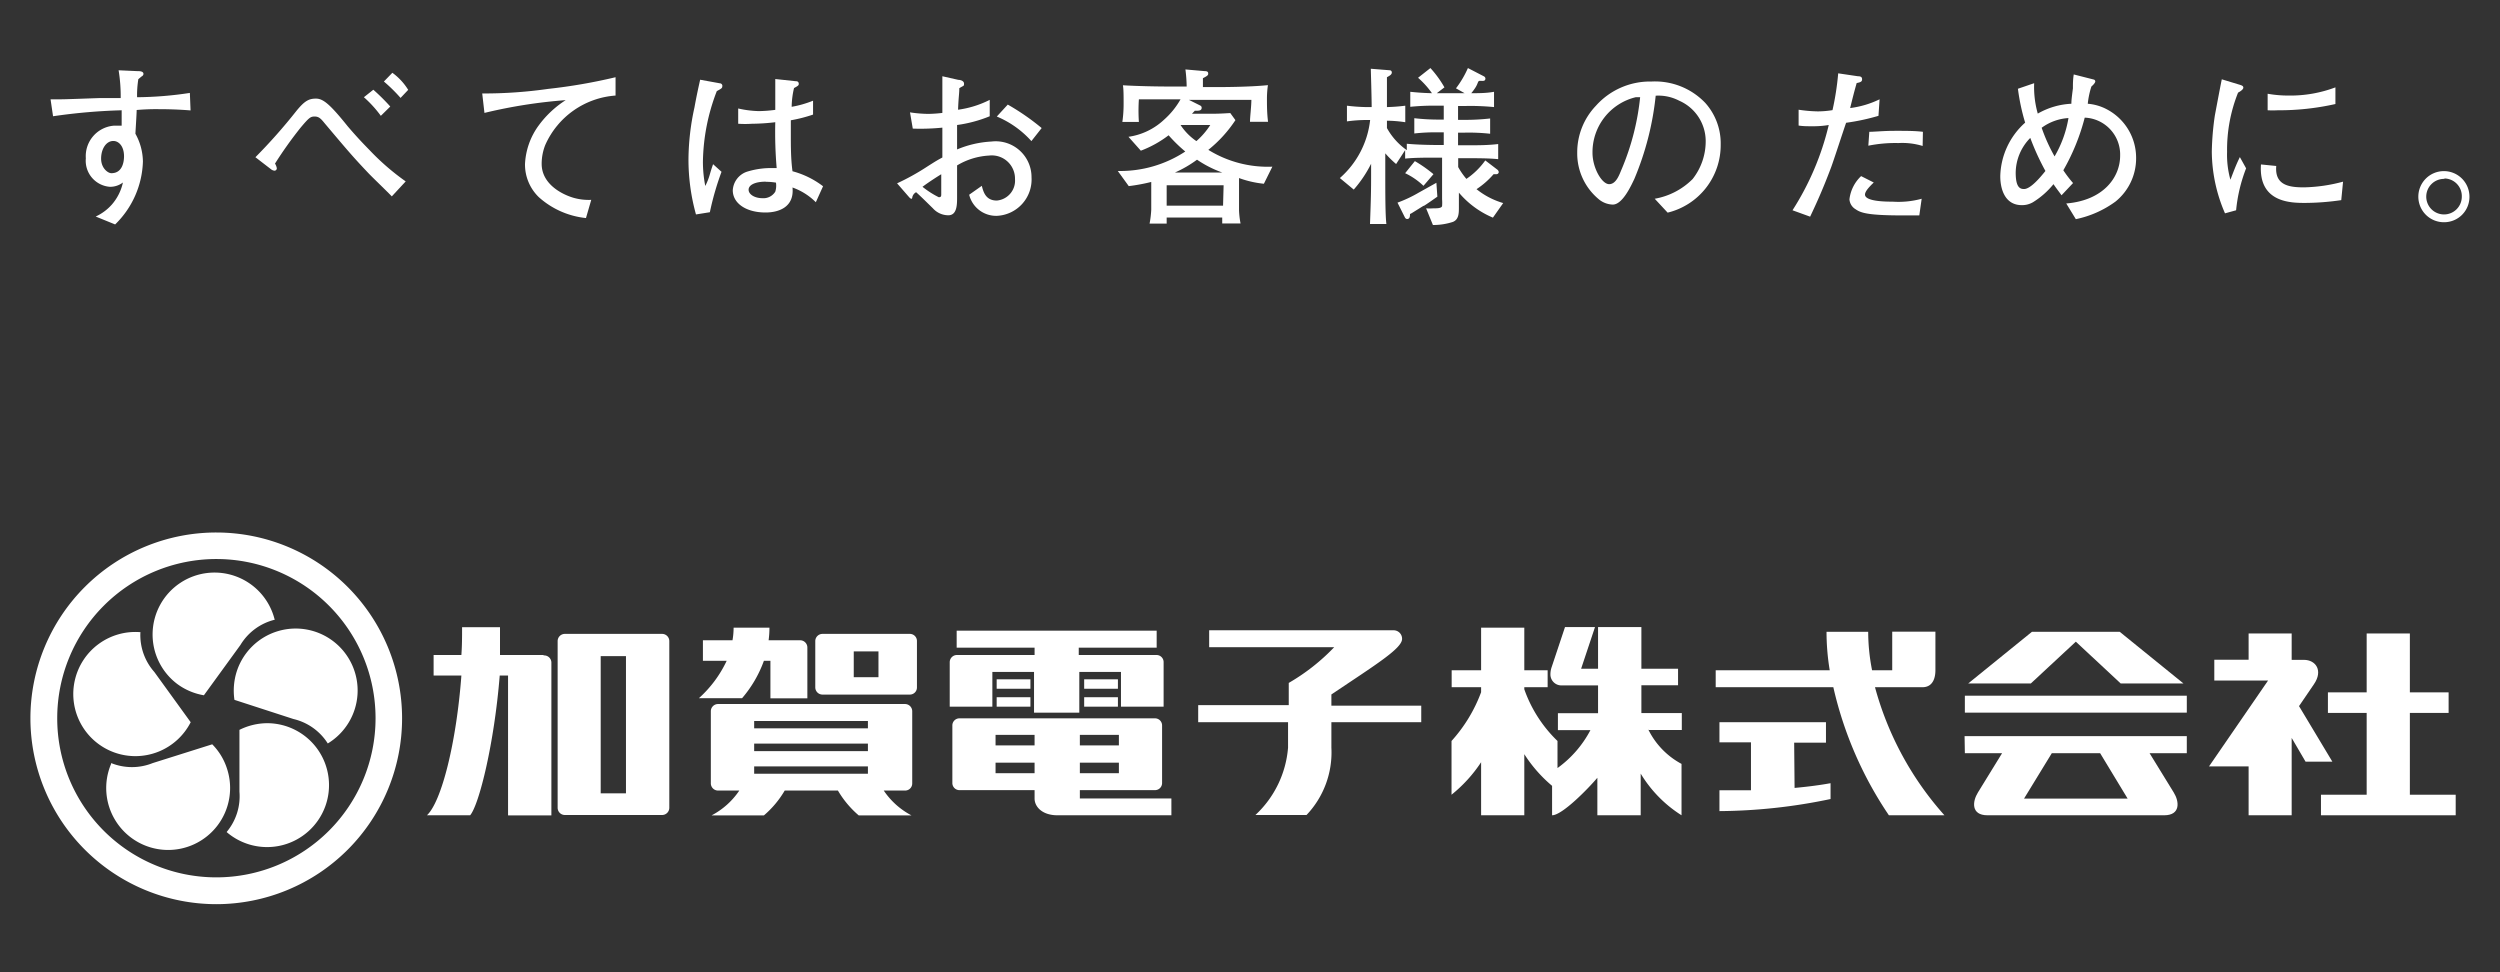 <svg xmlns="http://www.w3.org/2000/svg" width="180" height="70" viewBox="0 0 180 70">
  <rect x="0" y="0" width="180" height="70" fill="#333333" stroke="none"/>
  <title>leftnavi-logo</title>
  <g>
    <g>
      <path d="M2.19,51.71A13.38,13.38,0,1,1,15.57,65.1,13.39,13.39,0,0,1,2.19,51.71M15.57,63.17A11.46,11.46,0,1,0,4.12,51.71,11.45,11.45,0,0,0,15.57,63.17" style="fill: #fff"/>
      <path d="M16.32,59.91a4.46,4.46,0,1,0,2.92-7.84,4.54,4.54,0,0,0-2,.48V57a4,4,0,0,1-.91,2.89" style="fill: #fff"/>
      <path d="M23.6,53.53a4.46,4.46,0,1,0-6.55-5.2,4.55,4.55,0,0,0-.17,2.06l4.25,1.38a4,4,0,0,1,2.47,1.76" style="fill: #fff"/>
      <path d="M19.78,44.63a4.46,4.46,0,1,0-7,4.63,4.48,4.48,0,0,0,1.9.8l2.63-3.62a4,4,0,0,1,2.43-1.81" style="fill: #fff"/>
      <path d="M10.15,45.52A4.47,4.47,0,1,0,13.73,52l-2.62-3.62a4,4,0,0,1-1-2.87" style="fill: #fff"/>
      <path d="M8,55a4.46,4.46,0,1,0,8.35.36,4.37,4.37,0,0,0-1.07-1.77L11,54.94a4,4,0,0,1-3,0" style="fill: #fff"/>
      <path d="M95.86,50c3.19-2.14,5.09-3.31,5.09-4a.61.61,0,0,0-.61-.62H87.06v1.22h9a14.63,14.63,0,0,1-3.27,2.57v1.6H86.27V52h6.47v1.83a7.43,7.43,0,0,1-2.35,4.85h3.68a6.54,6.54,0,0,0,1.79-4.85V52h6.47V50.81H95.86Z" style="fill: #fff"/>
      <path d="M47.67,45.64h-7a.52.52,0,0,0-.52.52v12a.52.52,0,0,0,.52.52h7a.52.52,0,0,0,.52-.52v-12a.52.52,0,0,0-.52-.52m-2.6,11.48H43.25V47.24h1.82Z" style="fill: #fff"/>
      <path d="M65.09,50.69H51.7a.52.52,0,0,0-.52.52v5.2a.52.52,0,0,0,.52.51h1.53a5.46,5.46,0,0,1-2,1.79H55a7,7,0,0,0,1.5-1.79h3.83a7,7,0,0,0,1.5,1.79h3.8a5.46,5.46,0,0,1-2-1.79h1.53a.51.51,0,0,0,.52-.51v-5.2a.52.52,0,0,0-.52-.52M54.3,51.91h8.19v.53H54.3Zm0,1.63h8.19v.54H54.3Zm0,1.64h8.19v.53H54.3Z" style="fill: #fff"/>
      <path d="M65.51,45.64H59.22a.52.52,0,0,0-.52.52v3.33a.52.52,0,0,0,.52.52h6.29a.51.51,0,0,0,.51-.52V46.16a.51.51,0,0,0-.51-.52m-2.26,3.12H61.47V46.9h1.78Z" style="fill: #fff"/>
      <path d="M39.09,47.16H36c0-.66,0-1.32,0-2H33.27c0,.66,0,1.32-.05,2h-2v1.48h2c-.36,4.83-1.43,9.08-2.48,10.06h3.11c.65-.76,1.74-5.19,2.13-10.06h.6V58.71h3.12v-11a.52.52,0,0,0-.52-.52" style="fill: #fff"/>
      <path d="M55,47.58h.47v2.7h2.66V46.62a.52.52,0,0,0-.52-.52H55.34a6.73,6.73,0,0,0,.06-.91H52.82a5.4,5.4,0,0,1-.08.91H50.61v1.48h1.71a8.45,8.45,0,0,1-2,2.69h3.11A8.59,8.59,0,0,0,55,47.58" style="fill: #fff"/>
      <path d="M71.45,48.38h3v2.93h3.26V48.38h3v2.5h3.07v-3.2a.51.51,0,0,0-.51-.52h-5.6v-.53h5.61V45.41H68.88v1.22h5.61v.53H68.9a.52.52,0,0,0-.52.52v3.2h3.07Z" style="fill: #fff"/>
      <path d="M77.75,56.89h5.41a.51.51,0,0,0,.51-.52V52.24a.51.51,0,0,0-.51-.52H69.08a.51.51,0,0,0-.51.52v4.13a.51.51,0,0,0,.51.52h5.41v.61c0,.57.53,1.2,1.65,1.2h8.2V57.49H77.75Zm2.81-1.22H77.75v-.76h2.81Zm0-2H77.75v-.76h2.81Zm-8.88-.76h2.81v.76H71.68Zm0,2h2.81v.76H71.68Z" style="fill: #fff"/>
      <rect x="71.76" y="50.2" width="2.43" height="0.68" style="fill: #fff"/>
      <rect x="71.76" y="48.91" width="2.43" height="0.68" style="fill: #fff"/>
      <rect x="78.06" y="50.2" width="2.43" height="0.68" style="fill: #fff"/>
      <rect x="78.06" y="48.91" width="2.43" height="0.68" style="fill: #fff"/>
      <path d="M118.73,52.56h2.36V51.34h-2.91v-2h2.64V48.15h-2.64v-3h-3.12v3h-1.22l1-3h-2.16L111.73,48a1.63,1.63,0,0,0-.1.56.79.79,0,0,0,.78.79h2.65v2h-2.89v1.22h2.34a7.87,7.87,0,0,1-2.37,2.73V53.35a9.57,9.57,0,0,1-2.39-3.72v-.15h1.68V48.26h-1.68V45.19h-3.11v3.07h-2.12v1.22h2.12v.36a10.87,10.87,0,0,1-2.13,3.51v3.87a10.2,10.2,0,0,0,2.13-2.34V58.7h3.11V54.3a10,10,0,0,0,2,2.28V58.7c.73,0,2.6-1.92,3.26-2.7v2.7h3.12v-3a9.09,9.09,0,0,0,2.94,3V55a5.61,5.61,0,0,1-2.39-2.47" style="fill: #fff"/>
      <path d="M129.18,53.47h2.29V52H123.8v1.45h2.27v3.45c-.73,0-1.49,0-2.27,0V58.4a39.94,39.94,0,0,0,8-.87V56.39c-.71.13-1.59.25-2.59.34Z" style="fill: #fff"/>
      <path d="M135.06,49.48h3.35c.81,0,.94-.76.94-1.22V45.48h-3.11v2.78h-1.45a14.3,14.3,0,0,1-.28-2.77h-3a17.07,17.07,0,0,0,.23,2.77h-8.21v1.22H132a27.16,27.16,0,0,0,4,9.22h4a22.76,22.76,0,0,1-5-9.22" style="fill: #fff"/>
      <rect x="141.47" y="50.09" width="15.98" height="1.22" style="fill: #fff"/>
      <path d="M141.47,54.23h2.68l-1.74,2.83c-.4.64-.51,1.64.69,1.64h12.72c1.2,0,1.09-1,.69-1.64l-1.74-2.83h2.68V53h-16Zm11.72,3.27h-7.46l2-3.27h3.48Z" style="fill: #fff"/>
      <polygon points="149.46 46.2 152.69 49.21 157.21 49.21 152.62 45.49 150.22 45.49 148.7 45.49 146.3 45.49 141.71 49.21 146.22 49.21 149.46 46.2" style="fill: #fff"/>
      <polygon points="173.51 57.22 173.51 51.33 176.3 51.33 176.3 49.85 173.51 49.85 173.51 45.61 170.4 45.61 170.4 49.85 167.61 49.85 167.61 51.33 170.4 51.33 170.4 57.22 167.11 57.22 167.11 58.7 170.4 58.7 173.51 58.7 176.81 58.7 176.81 57.22 173.51 57.22" style="fill: #fff"/>
      <path d="M167.93,54.84l-2.4-4,1.07-1.57c.69-1,.12-1.76-.71-1.76H165V45.61H161.9V47.5h-2.47V49h3.87l-4.25,6.18h2.85V58.7H165V53.13l1,1.71Z" style="fill: #fff"/>
    </g>
    <g>
      <path d="M11.41,7.86a15.69,15.69,0,0,0-1.57.06c0,.27-.08,1.46-.09,1.71a4.21,4.21,0,0,1,.54,2,6.59,6.59,0,0,1-2,4.53l-1.4-.57a3.49,3.49,0,0,0,1.17-.87,3.57,3.57,0,0,0,.79-1.58,1.51,1.51,0,0,1-.94.31,1.88,1.88,0,0,1-1.73-2.05,2.2,2.2,0,0,1,2-2.35c.22,0,.49,0,.58,0,0-.33,0-.4,0-1.11a42,42,0,0,0-4.94.43L3.64,7.15c.34,0,.42,0,.79,0s2.39-.08,2.79-.09l1.47,0a11.64,11.64,0,0,0-.15-2l1.32.06c.19,0,.47,0,.47.21a.22.22,0,0,1-.13.17l-.24.2A7.31,7.31,0,0,0,9.87,7a26.07,26.07,0,0,0,3.8-.31l.05,1.26C12.62,7.86,11.68,7.86,11.41,7.86ZM8.16,10.15c-.52,0-.88.58-.88,1.27s.49,1.05.74,1.05c.79,0,.91-.81.91-1.22C8.93,10.54,8.56,10.15,8.16,10.15Z" style="fill: #fff"/>
      <path d="M28.21,14.14c-.26-.28-1.47-1.44-1.7-1.69-1.09-1.15-1.42-1.54-3.14-3.58-.26-.32-.41-.48-.71-.48s-.4.07-1,.78a28.79,28.79,0,0,0-1.86,2.61.89.89,0,0,1,.13.33.17.17,0,0,1-.17.18.52.52,0,0,1-.28-.13l-1.09-.84A39.4,39.4,0,0,0,21.33,8c.6-.74.91-.9,1.42-.9s1,.39,2.29,2c.64.75,1.1,1.23,1.58,1.72a17.25,17.25,0,0,0,2.59,2.24Zm-.79-5.8A8.23,8.23,0,0,0,26.2,7l.68-.54A14.87,14.87,0,0,1,28.1,7.67Zm1.42-1.29a11.16,11.16,0,0,0-1.2-1.18l.61-.63a4.31,4.31,0,0,1,1.14,1.23Z" style="fill: #fff"/>
      <path d="M39.25,10.46A3.71,3.71,0,0,0,39,11.8c0,1.41,1.38,2.17,2.29,2.44a4,4,0,0,0,1.28.15l-.38,1.31a6,6,0,0,1-3.39-1.5,3.27,3.27,0,0,1-1-2.39A5.11,5.11,0,0,1,38.81,9a7.26,7.26,0,0,1,1.92-1.79,36.38,36.38,0,0,0-5.85.92l-.16-1.4a32.79,32.79,0,0,0,4.75-.33,39.32,39.32,0,0,0,4.85-.84V6.88A6,6,0,0,0,39.25,10.46Z" style="fill: #fff"/>
      <path d="M51.61,6.56a14.62,14.62,0,0,0-1,5.08,9,9,0,0,0,.17,1.75,4.42,4.42,0,0,0,.33-.84c.15-.52.18-.56.23-.73l.61.55a20.48,20.48,0,0,0-.84,2.91l-1,.16a14.77,14.77,0,0,1-.54-4,17.93,17.93,0,0,1,.43-3.7c.16-.88.28-1.41.41-2L51.84,6a.18.18,0,0,1,.17.17C52,6.34,52,6.35,51.61,6.56Zm7.13,8a4.53,4.53,0,0,0-1.68-1.06c.14,1.42-1,1.8-1.94,1.8-1.4,0-2.36-.66-2.36-1.6a1.5,1.5,0,0,1,1-1.33,5.82,5.82,0,0,1,1.78-.27l.38,0a30.57,30.57,0,0,1-.1-3.3,15,15,0,0,1-1.67.11,7.46,7.46,0,0,1-1,0V7.81A7.34,7.34,0,0,0,54.65,8a10,10,0,0,0,1.17-.09c0-.21,0-1.42,0-1.73s0-.28,0-.49l1.5.16a.17.17,0,0,1,.19.17c0,.11,0,.14-.34.32A6.19,6.19,0,0,0,57,7.69a7.5,7.5,0,0,0,1.54-.44v1a10.52,10.52,0,0,1-1.6.41c0,.11,0,.94,0,1,0,.87,0,1.8.12,2.67a6.29,6.29,0,0,1,2.2,1.08Zm-3.6-1.48c-.78,0-1.24.24-1.24.58s.44.61,1,.61a1,1,0,0,0,.92-.47,1.47,1.47,0,0,0,.05-.65A4.31,4.31,0,0,0,55.14,13.09Z" style="fill: #fff"/>
      <path d="M71.78,15.54a2,2,0,0,1-2-1.52l.91-.64c.11.42.27,1.06,1.08,1.06a1.44,1.44,0,0,0,1.31-1.55,1.67,1.67,0,0,0-1.86-1.69,5,5,0,0,0-2.31.71c0,.3,0,2.21,0,2.29,0,.52,0,1.3-.63,1.3A1.49,1.49,0,0,1,67.17,15c-.33-.32-.89-.88-1.21-1.16a.53.53,0,0,0-.28.4.09.09,0,0,1-.08.08s-.14-.11-.14-.12l-.87-1a16.83,16.83,0,0,0,2.16-1.2c.69-.44.75-.47,1.1-.66V9.19a16,16,0,0,1-2.13.07l-.2-1.17a9.23,9.23,0,0,0,1.33.11,9.25,9.25,0,0,0,1-.07c0-.31,0-1.63,0-1.9s0-.52,0-.74L69,5.75c.17,0,.41.08.41.27s0,.12-.34.33c0,.42-.05.54-.09,1.55a7.16,7.16,0,0,0,2.28-.71V8.37A9.59,9.59,0,0,1,68.91,9v1.76a7.38,7.38,0,0,1,2.48-.57,2.58,2.58,0,0,1,2.88,2.58A2.62,2.62,0,0,1,71.78,15.54Zm-4-3c-.19.11-.94.59-1.36.91a6.53,6.53,0,0,0,1.17.75c.18,0,.18-.09.18-.24V12.54Zm6.48-2.38a6.94,6.94,0,0,0-2.49-1.77l.79-.86A16.91,16.91,0,0,1,75,9.22Z" style="fill: #fff"/>
      <path d="M91,13.23a7.35,7.35,0,0,1-1.79-.41v2.32a6.12,6.12,0,0,0,.11.95H88c0-.1,0-.32,0-.43H84c0,.05,0,.3,0,.44H82.77a7.23,7.23,0,0,0,.12-1v-2a13.11,13.11,0,0,1-1.62.3l-.79-1.09a8.52,8.52,0,0,0,4.86-1.4,10.84,10.84,0,0,1-1.2-1.17,7.82,7.82,0,0,1-2,1.11l-.89-1a4.72,4.72,0,0,0,2.56-1.23A5.73,5.73,0,0,0,85,7.15H82A12,12,0,0,0,82,8.78H80.81a9.25,9.25,0,0,0,.09-1.36c0-.5,0-1-.05-1.28,1,.06,2.39.09,3.38.09h1.21A10.5,10.5,0,0,0,85.35,5l1.38.12c.21,0,.26.07.26.17s0,.15-.38.34c0,.38,0,.43,0,.64h1c.26,0,2.33,0,3.68-.14a7.15,7.15,0,0,0-.07.93c0,.51,0,1.09.08,1.71H90c0-.37.09-1,.1-1.58h-4.5l.82.41a.17.17,0,0,1,.1.16c0,.22-.22.22-.49.21l-.21.22h1.29c.41,0,.67,0,1.47-.05l.37.51A9.27,9.27,0,0,1,87,10.79,8.13,8.13,0,0,0,91.61,12Zm-2.9.11H84v1.47h4.06Zm-1.89-1.86a8.36,8.36,0,0,1-1.61.94H88A7.9,7.9,0,0,1,86.16,11.48ZM85,9a4.14,4.14,0,0,0,1.14,1.16,5.41,5.41,0,0,0,1-1.16Z" style="fill: #fff"/>
      <path d="M107.49,15.67a6.5,6.5,0,0,1-2.45-1.8c0,.78,0,.87,0,1.06,0,.41,0,.88-.44,1.05a4.53,4.53,0,0,1-1.43.22L102.68,15a3.53,3.53,0,0,0,.52,0c.28,0,.58,0,.63-.16a3.1,3.1,0,0,0,0-.49v-3h-.46c-.67,0-1.56,0-2.2.07v-.61l-.65,1a7.17,7.17,0,0,1-.78-.77v1.45c0,1.39,0,3,.08,3.64H98.64c.07-1.9.08-2.44.08-3.57v-.77a8.66,8.66,0,0,1-1.25,1.86l-1-.83a6.5,6.5,0,0,0,2.18-4.18h-.29a10.42,10.42,0,0,0-1.38.1V7.61a13.25,13.25,0,0,0,1.38.1h.4c0-.75-.06-2.56-.06-2.76l1.37.11a.15.15,0,0,1,.14.16c0,.14-.13.22-.35.34,0,1.75,0,1.9,0,2.15a12.56,12.56,0,0,0,1.32-.1V8.8a9.62,9.62,0,0,0-1.32-.11v.53a4.7,4.7,0,0,0,1.43,1.59v-.46c.94.09,2.17.09,2.2.09h.46V9.53h-.3a13.71,13.71,0,0,0-1.82.08V8.51a14.91,14.91,0,0,0,1.82.1h.3v-1h-.41a17.06,17.06,0,0,0-2,.08V6.61c.57.06,1.07.09,1.56.1a6.21,6.21,0,0,0-1-1.11l.89-.7A7.75,7.75,0,0,1,104,6.29l-.55.42h2l-.62-.35a7.11,7.11,0,0,0,.86-1.46l1.16.6a.2.2,0,0,1,.1.14c0,.21-.15.19-.37.18s-.11.16-.42.59a3.4,3.4,0,0,1-.23.3c.55,0,1.09,0,1.64-.1v1.1a17.48,17.48,0,0,0-2-.08h-.59v1h.48a15.91,15.91,0,0,0,1.83-.1v1.1a14.16,14.16,0,0,0-1.83-.08h-.48v.91h.69c.73,0,1.47,0,2.2-.09v1.09c-.67-.07-1.58-.07-2.2-.07h-.68c0,.15,0,.2,0,.64a5.22,5.22,0,0,0,.59.85,5.35,5.35,0,0,0,1.36-1.33l.85.65a.26.26,0,0,1,.12.19.16.16,0,0,1-.18.15l-.19,0a5.87,5.87,0,0,1-1.23,1.08,5.49,5.49,0,0,0,1.92,1Zm-5-.85-.74.46a1.5,1.5,0,0,1-.23.13c0,.13,0,.36-.21.36,0,0-.1,0-.16-.12l-.53-1.06a9.28,9.28,0,0,0,1.51-.71l1.29-.72.07,1C103.36,14.25,102.67,14.74,102.52,14.82Zm0-1.44a5,5,0,0,0-1.32-.91l.7-.87a9.66,9.66,0,0,1,1.34.94Z" style="fill: #fff"/>
      <path d="M120.07,15.31l-.93-1a5.09,5.09,0,0,0,2.73-1.42,4.4,4.4,0,0,0,.94-2.76,3.18,3.18,0,0,0-1.91-2.88,3.24,3.24,0,0,0-1.69-.36,21,21,0,0,1-1.54,6c-.24.5-.85,1.84-1.55,1.84a1.65,1.65,0,0,1-1.05-.42A4.28,4.28,0,0,1,113.56,11a4.86,4.86,0,0,1,1.35-3.39,5.22,5.22,0,0,1,4-1.74,5,5,0,0,1,3.87,1.54,4.36,4.36,0,0,1,1.11,3A5,5,0,0,1,120.07,15.31ZM117.77,7A4.07,4.07,0,0,0,114.66,11c0,1.1.68,2.26,1.2,2.26s.75-.74.9-1.08A18,18,0,0,0,118.09,7Z" style="fill: #fff"/>
      <path d="M135.25,8.34a15.66,15.66,0,0,1-2.33.5c-.18.51-.91,2.76-1.08,3.21-.6,1.6-1.08,2.64-1.51,3.55l-1.27-.46A19.88,19.88,0,0,0,131.67,9a6.59,6.59,0,0,1-1.17.09c-.4,0-.68,0-1-.05V7.9a10.24,10.24,0,0,0,1.39.12,6.72,6.72,0,0,0,1.05-.09,19.62,19.62,0,0,0,.41-2.65l1.42.21c.21,0,.3.06.3.22s-.09.21-.39.27c-.22.78-.27,1-.47,1.8a6.81,6.81,0,0,0,2.12-.63Zm2.94,7.17c-.48,0-.9,0-1.22,0-2.51,0-3-.19-3.36-.44a.9.9,0,0,1-.45-.72,2.74,2.74,0,0,1,.84-1.67l.91.46c-.27.26-.63.62-.63.87,0,.51,1.58.51,2,.51a6.31,6.31,0,0,0,2.08-.21Zm.24-5a5,5,0,0,0-1.74-.21,9.86,9.86,0,0,0-2.17.19l.07-1c.41,0,1-.07,1.86-.07s1.41,0,2,.07Z" style="fill: #fff"/>
      <path d="M152.32,14.51a7.35,7.35,0,0,1-2.86,1.27l-.69-1.13c2.67-.22,3.88-1.88,3.88-3.44a2.66,2.66,0,0,0-2.55-2.74,15.27,15.27,0,0,1-1.54,3.79,8.53,8.53,0,0,0,.7.92l-.83.88c-.16-.23-.32-.42-.58-.8a5.84,5.84,0,0,1-1.46,1.29,1.53,1.53,0,0,1-.82.22c-1.23,0-1.55-1.18-1.55-2.08a5.33,5.33,0,0,1,1.79-3.86,15,15,0,0,1-.52-2.44l1.17-.4a7,7,0,0,0,.26,2.19,5.34,5.34,0,0,1,2.42-.71c0-.17,0-.27.11-1.11,0-.32,0-.63.06-1l1.45.37a.14.14,0,0,1,.1.13c0,.12-.21.31-.28.37a5.93,5.93,0,0,0-.26,1.24,3.55,3.55,0,0,1,1.39.41,3.94,3.94,0,0,1,2.09,3.48A4,4,0,0,1,152.32,14.51Zm-6.14-4.58a3.62,3.62,0,0,0-1.05,2.5c0,1.06.31,1.18.6,1.18.46,0,1.15-.81,1.54-1.3A18,18,0,0,1,146.18,9.93ZM147,9.2a12.27,12.27,0,0,0,.93,2.06,8.11,8.11,0,0,0,1-2.76A3.62,3.62,0,0,0,147,9.2Z" style="fill: #fff"/>
      <path d="M161,15.14l-.8.22a11.3,11.3,0,0,1-.95-4.45,20.1,20.1,0,0,1,.22-2.6c.1-.53.41-2.19.5-2.6l1.25.38c.2.06.3.1.3.22s-.19.26-.38.36a11.09,11.09,0,0,0-.79,4.27,6.65,6.65,0,0,0,.24,2c.24-.61.37-1,.68-1.63l.45.81A11.25,11.25,0,0,0,161,15.14Zm7.57-.73a18.6,18.6,0,0,1-2.59.2c-1,0-3.38,0-3.19-2.77l1.1.11c-.12,1.39.92,1.54,2,1.54a11.68,11.68,0,0,0,2.81-.41ZM164,7.94a7.2,7.2,0,0,1-.73,0l0-1.19a8.55,8.55,0,0,0,1.5.13,9.2,9.2,0,0,0,3.38-.59v1.2A18.47,18.47,0,0,1,164,7.94Z" style="fill: #fff"/>
      <path d="M176,16h0a1.84,1.84,0,1,1,1.8-1.83A1.82,1.82,0,0,1,176,16Zm0-3.12a1.28,1.28,0,1,0,1.25,1.28A1.27,1.27,0,0,0,176,12.85Z" style="fill: #fff"/>
    </g>
  </g>
</svg>
